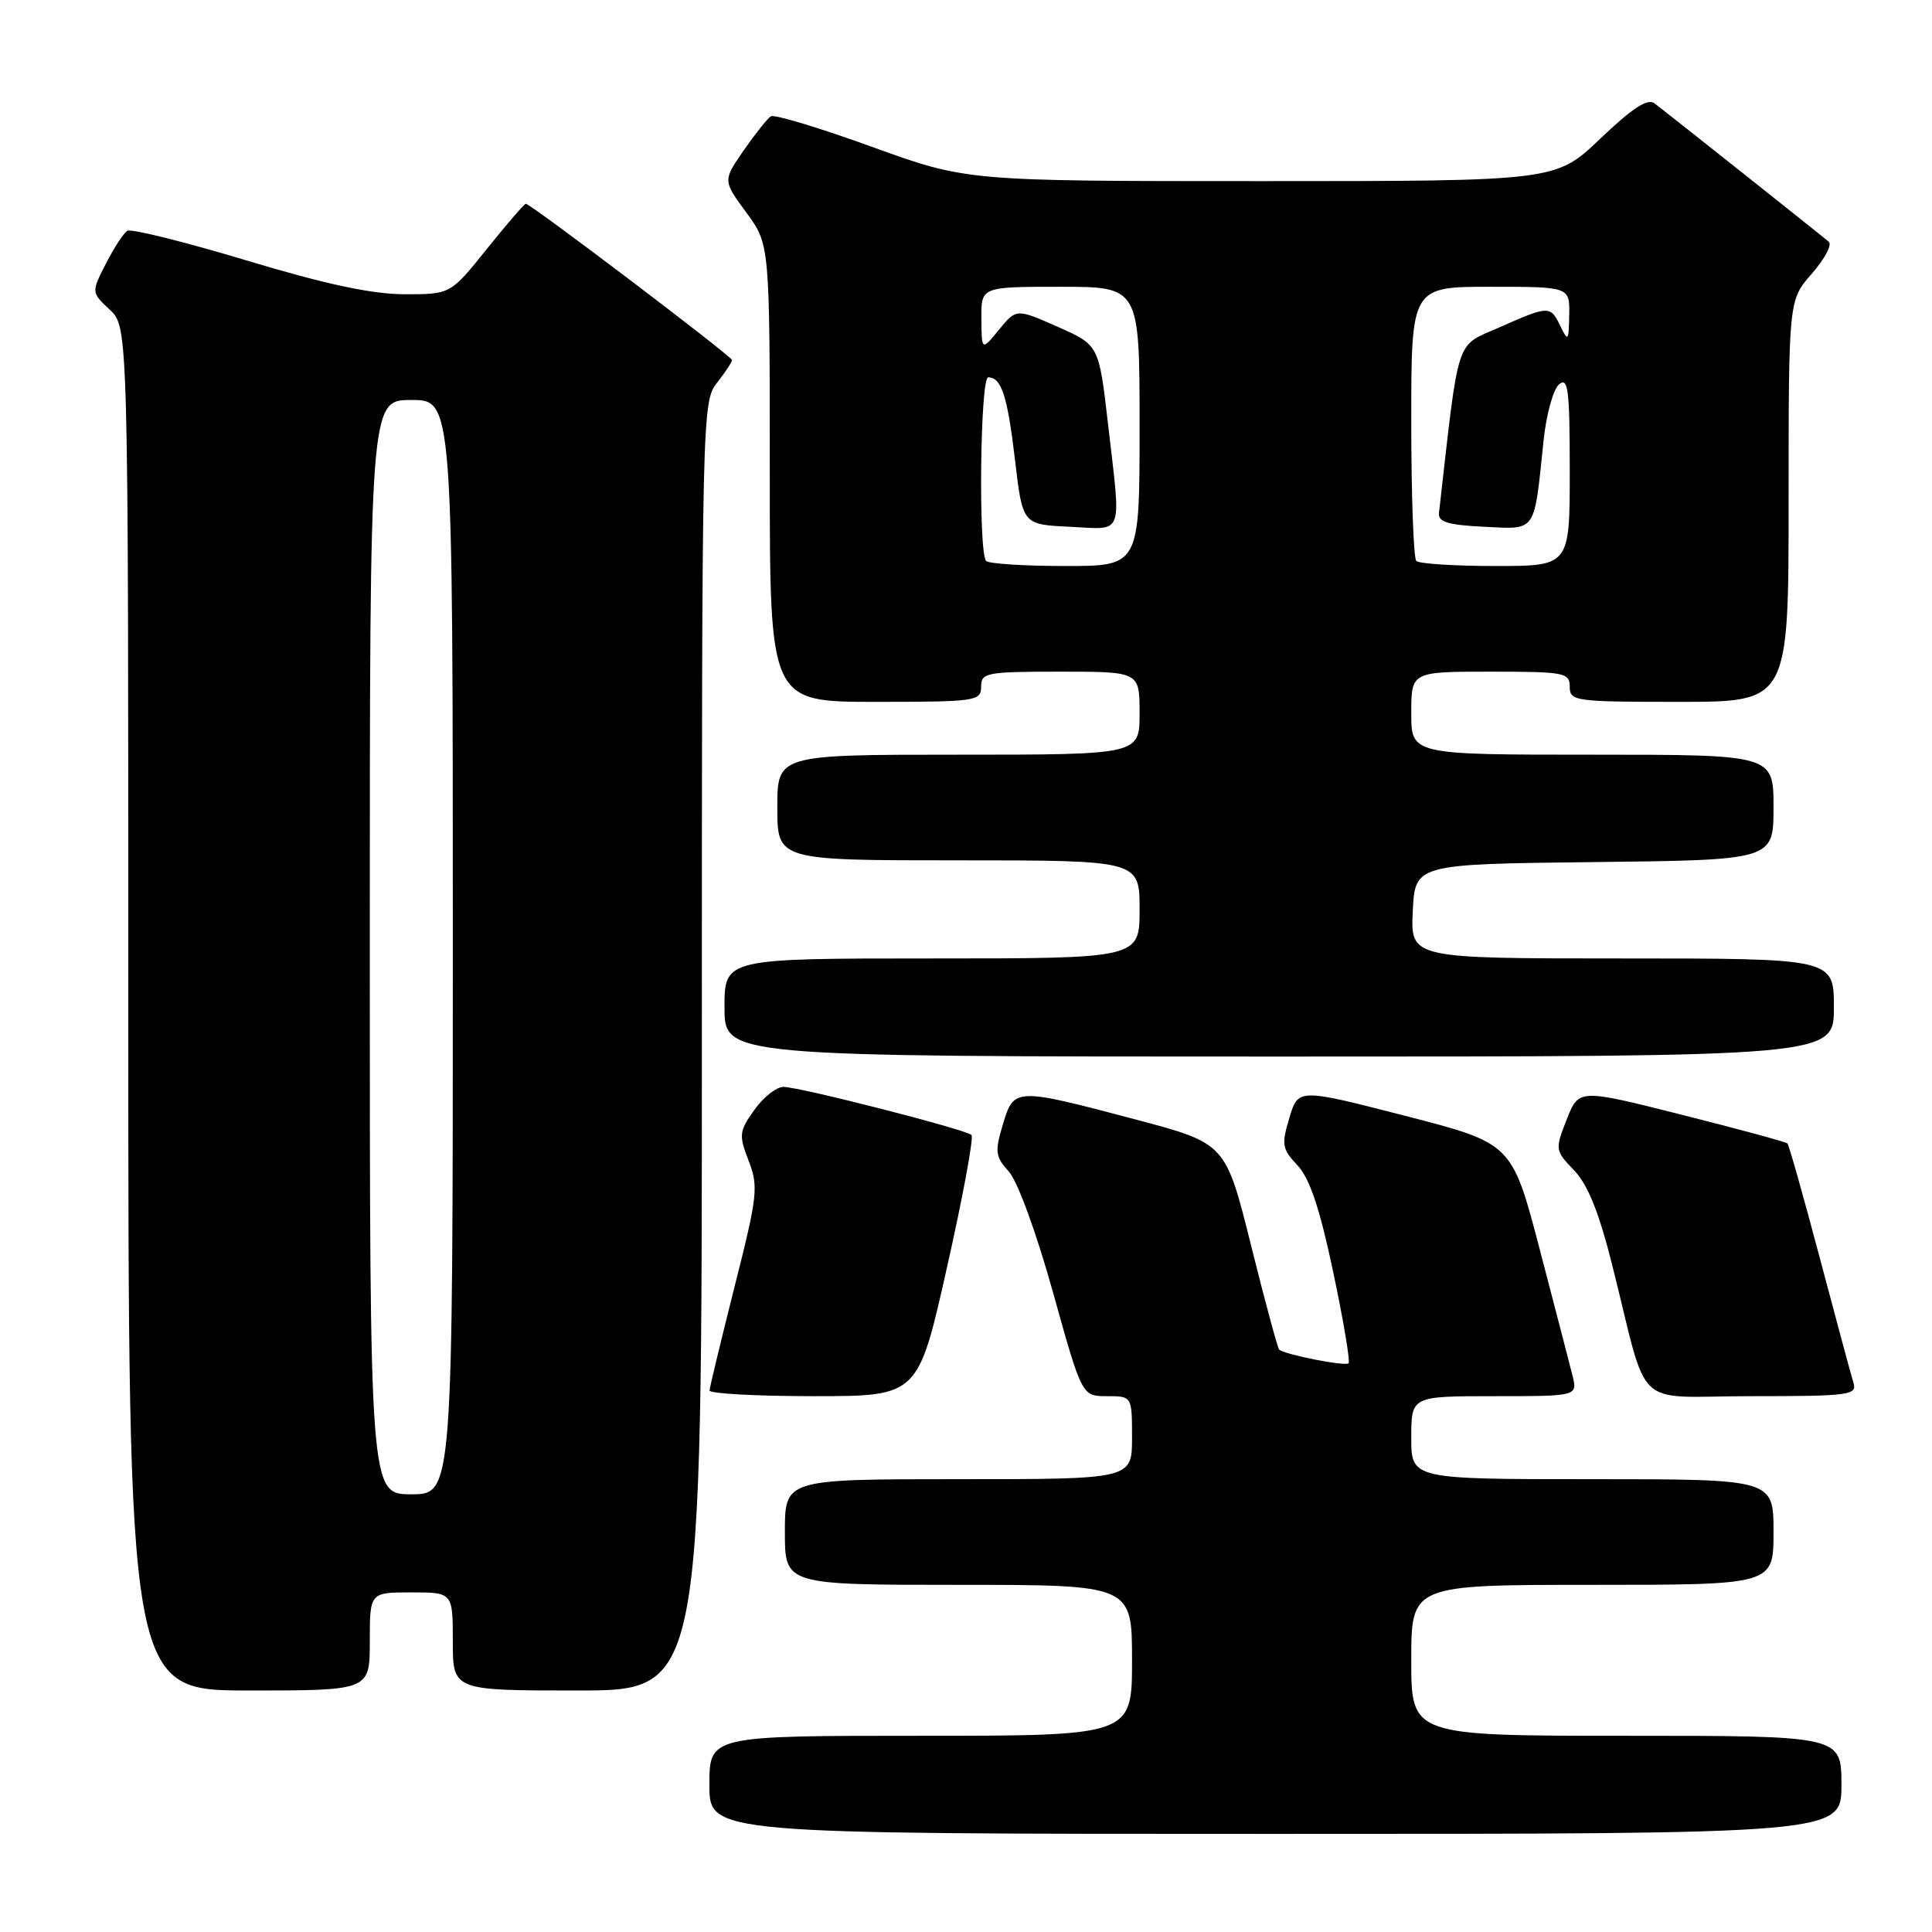 <?xml version="1.0" encoding="UTF-8" standalone="no"?>
<!DOCTYPE svg PUBLIC "-//W3C//DTD SVG 1.1//EN" "http://www.w3.org/Graphics/SVG/1.1/DTD/svg11.dtd" >
<svg xmlns="http://www.w3.org/2000/svg" xmlns:xlink="http://www.w3.org/1999/xlink" version="1.1" viewBox="0 0 256 256">
 <g >
 <path fill="currentColor"
d=" M 244.00 236.50 C 244.00 230.00 244.00 230.00 215.50 230.00 C 187.00 230.00 187.00 230.00 187.00 220.00 C 187.00 210.00 187.00 210.00 211.00 210.00 C 235.00 210.00 235.00 210.00 235.00 203.00 C 235.00 196.00 235.00 196.00 211.00 196.00 C 187.00 196.00 187.00 196.00 187.00 190.50 C 187.00 185.00 187.00 185.00 198.02 185.00 C 209.04 185.00 209.04 185.00 208.36 182.25 C 207.98 180.74 206.02 173.20 204.01 165.50 C 200.34 151.50 200.34 151.50 186.18 147.85 C 172.02 144.21 172.02 144.21 170.85 148.12 C 169.78 151.67 169.88 152.24 171.93 154.42 C 173.55 156.15 174.87 160.10 176.65 168.52 C 178.01 174.95 178.93 180.41 178.69 180.64 C 178.26 181.08 170.14 179.47 169.49 178.82 C 169.29 178.62 167.61 172.40 165.76 164.98 C 162.40 151.50 162.40 151.50 150.45 148.33 C 134.45 144.10 134.35 144.10 132.88 149.01 C 131.80 152.61 131.88 153.26 133.69 155.26 C 134.84 156.54 137.34 163.38 139.53 171.25 C 143.36 185.00 143.36 185.00 146.68 185.00 C 150.00 185.00 150.00 185.00 150.00 190.50 C 150.00 196.00 150.00 196.00 127.00 196.00 C 104.00 196.00 104.00 196.00 104.00 203.00 C 104.00 210.00 104.00 210.00 127.00 210.00 C 150.00 210.00 150.00 210.00 150.00 220.00 C 150.00 230.00 150.00 230.00 122.00 230.00 C 94.00 230.00 94.00 230.00 94.00 236.50 C 94.00 243.00 94.00 243.00 169.00 243.00 C 244.00 243.00 244.00 243.00 244.00 236.50 Z  M 49.00 217.50 C 49.00 211.00 49.00 211.00 54.50 211.00 C 60.00 211.00 60.00 211.00 60.00 217.50 C 60.00 224.00 60.00 224.00 76.50 224.00 C 93.00 224.00 93.00 224.00 93.00 138.63 C 93.00 54.78 93.04 53.22 95.00 50.73 C 96.10 49.33 97.00 47.97 97.00 47.71 C 97.00 47.23 70.32 27.00 69.67 27.00 C 69.48 27.00 67.15 29.70 64.50 33.00 C 59.69 39.00 59.69 39.00 53.59 38.99 C 49.28 38.98 43.15 37.67 32.63 34.50 C 24.45 32.04 17.36 30.28 16.87 30.58 C 16.37 30.89 15.10 32.85 14.03 34.94 C 12.09 38.74 12.09 38.74 14.55 41.04 C 17.00 43.35 17.00 43.35 17.00 133.67 C 17.00 224.00 17.00 224.00 33.00 224.00 C 49.00 224.00 49.00 224.00 49.00 217.50 Z  M 125.47 167.98 C 127.58 158.63 129.04 150.71 128.73 150.40 C 128.00 149.66 106.06 144.05 103.82 144.02 C 102.89 144.01 101.16 145.38 99.96 147.06 C 97.93 149.91 97.88 150.38 99.20 153.81 C 100.52 157.24 100.39 158.42 97.33 170.50 C 95.53 177.65 94.04 183.84 94.02 184.25 C 94.01 184.66 100.22 185.00 107.82 185.00 C 121.65 185.00 121.65 185.00 125.47 167.98 Z  M 245.60 183.25 C 245.30 182.29 243.29 174.83 241.13 166.68 C 238.97 158.53 237.04 151.70 236.84 151.51 C 236.64 151.31 230.34 149.60 222.84 147.71 C 209.20 144.27 209.20 144.27 207.60 148.33 C 206.03 152.33 206.05 152.44 208.58 155.08 C 210.40 156.98 211.88 160.66 213.63 167.64 C 218.58 187.34 216.10 185.00 232.11 185.00 C 245.00 185.00 246.09 184.86 245.60 183.25 Z  M 243.00 133.50 C 243.00 127.00 243.00 127.00 214.95 127.00 C 186.90 127.00 186.90 127.00 187.20 120.75 C 187.50 114.50 187.50 114.50 211.25 114.23 C 235.00 113.96 235.00 113.96 235.00 106.98 C 235.00 100.00 235.00 100.00 211.00 100.00 C 187.00 100.00 187.00 100.00 187.00 94.50 C 187.00 89.00 187.00 89.00 197.50 89.00 C 207.33 89.00 208.00 89.13 208.00 91.00 C 208.00 92.91 208.67 93.00 222.50 93.00 C 237.00 93.00 237.00 93.00 237.00 66.38 C 237.00 39.76 237.00 39.76 240.08 36.26 C 241.77 34.33 242.78 32.43 242.33 32.04 C 241.44 31.27 221.33 15.30 219.23 13.69 C 218.32 13.00 216.31 14.31 212.06 18.36 C 206.15 24.00 206.15 24.00 167.11 24.00 C 128.07 24.00 128.07 24.00 115.52 19.45 C 108.62 16.95 102.60 15.13 102.15 15.41 C 101.70 15.68 100.08 17.72 98.55 19.92 C 95.78 23.93 95.78 23.93 98.89 28.16 C 102.00 32.39 102.00 32.39 102.00 62.70 C 102.00 93.00 102.00 93.00 116.00 93.00 C 129.33 93.00 130.00 92.90 130.00 91.00 C 130.00 89.13 130.67 89.00 140.50 89.00 C 151.00 89.00 151.00 89.00 151.00 94.50 C 151.00 100.00 151.00 100.00 127.00 100.00 C 103.00 100.00 103.00 100.00 103.00 107.00 C 103.00 114.00 103.00 114.00 127.00 114.00 C 151.00 114.00 151.00 114.00 151.00 120.50 C 151.00 127.00 151.00 127.00 123.50 127.00 C 96.00 127.00 96.00 127.00 96.00 133.50 C 96.00 140.00 96.00 140.00 169.50 140.00 C 243.00 140.00 243.00 140.00 243.00 133.50 Z  M 49.00 125.50 C 49.00 53.00 49.00 53.00 54.50 53.00 C 60.00 53.00 60.00 53.00 60.00 125.50 C 60.00 198.00 60.00 198.00 54.50 198.00 C 49.00 198.00 49.00 198.00 49.00 125.50 Z  M 130.67 74.33 C 129.62 73.28 129.88 50.00 130.94 50.00 C 132.70 50.00 133.50 52.48 134.50 61.00 C 135.50 69.50 135.50 69.50 141.75 69.80 C 149.03 70.14 148.57 71.37 146.81 56.11 C 145.61 45.72 145.61 45.72 140.14 43.30 C 134.67 40.88 134.67 40.88 132.37 43.69 C 130.07 46.50 130.07 46.50 130.04 42.25 C 130.00 38.00 130.00 38.00 140.50 38.00 C 151.00 38.00 151.00 38.00 151.00 56.50 C 151.00 75.00 151.00 75.00 141.17 75.00 C 135.76 75.00 131.03 74.70 130.67 74.33 Z  M 187.67 74.33 C 187.30 73.97 187.00 65.64 187.00 55.83 C 187.00 38.00 187.00 38.00 197.50 38.00 C 208.00 38.00 208.00 38.00 207.93 41.75 C 207.87 45.18 207.77 45.31 206.78 43.25 C 205.43 40.46 205.27 40.46 198.65 43.39 C 192.78 45.99 193.38 44.13 190.67 68.00 C 190.54 69.16 191.89 69.57 196.66 69.80 C 203.68 70.13 203.24 70.76 204.54 58.30 C 204.90 54.88 205.82 51.57 206.59 50.92 C 207.79 49.93 208.00 51.64 208.00 62.38 C 208.00 75.00 208.00 75.00 198.17 75.00 C 192.76 75.00 188.03 74.70 187.67 74.33 Z "/>
</g>
</svg>